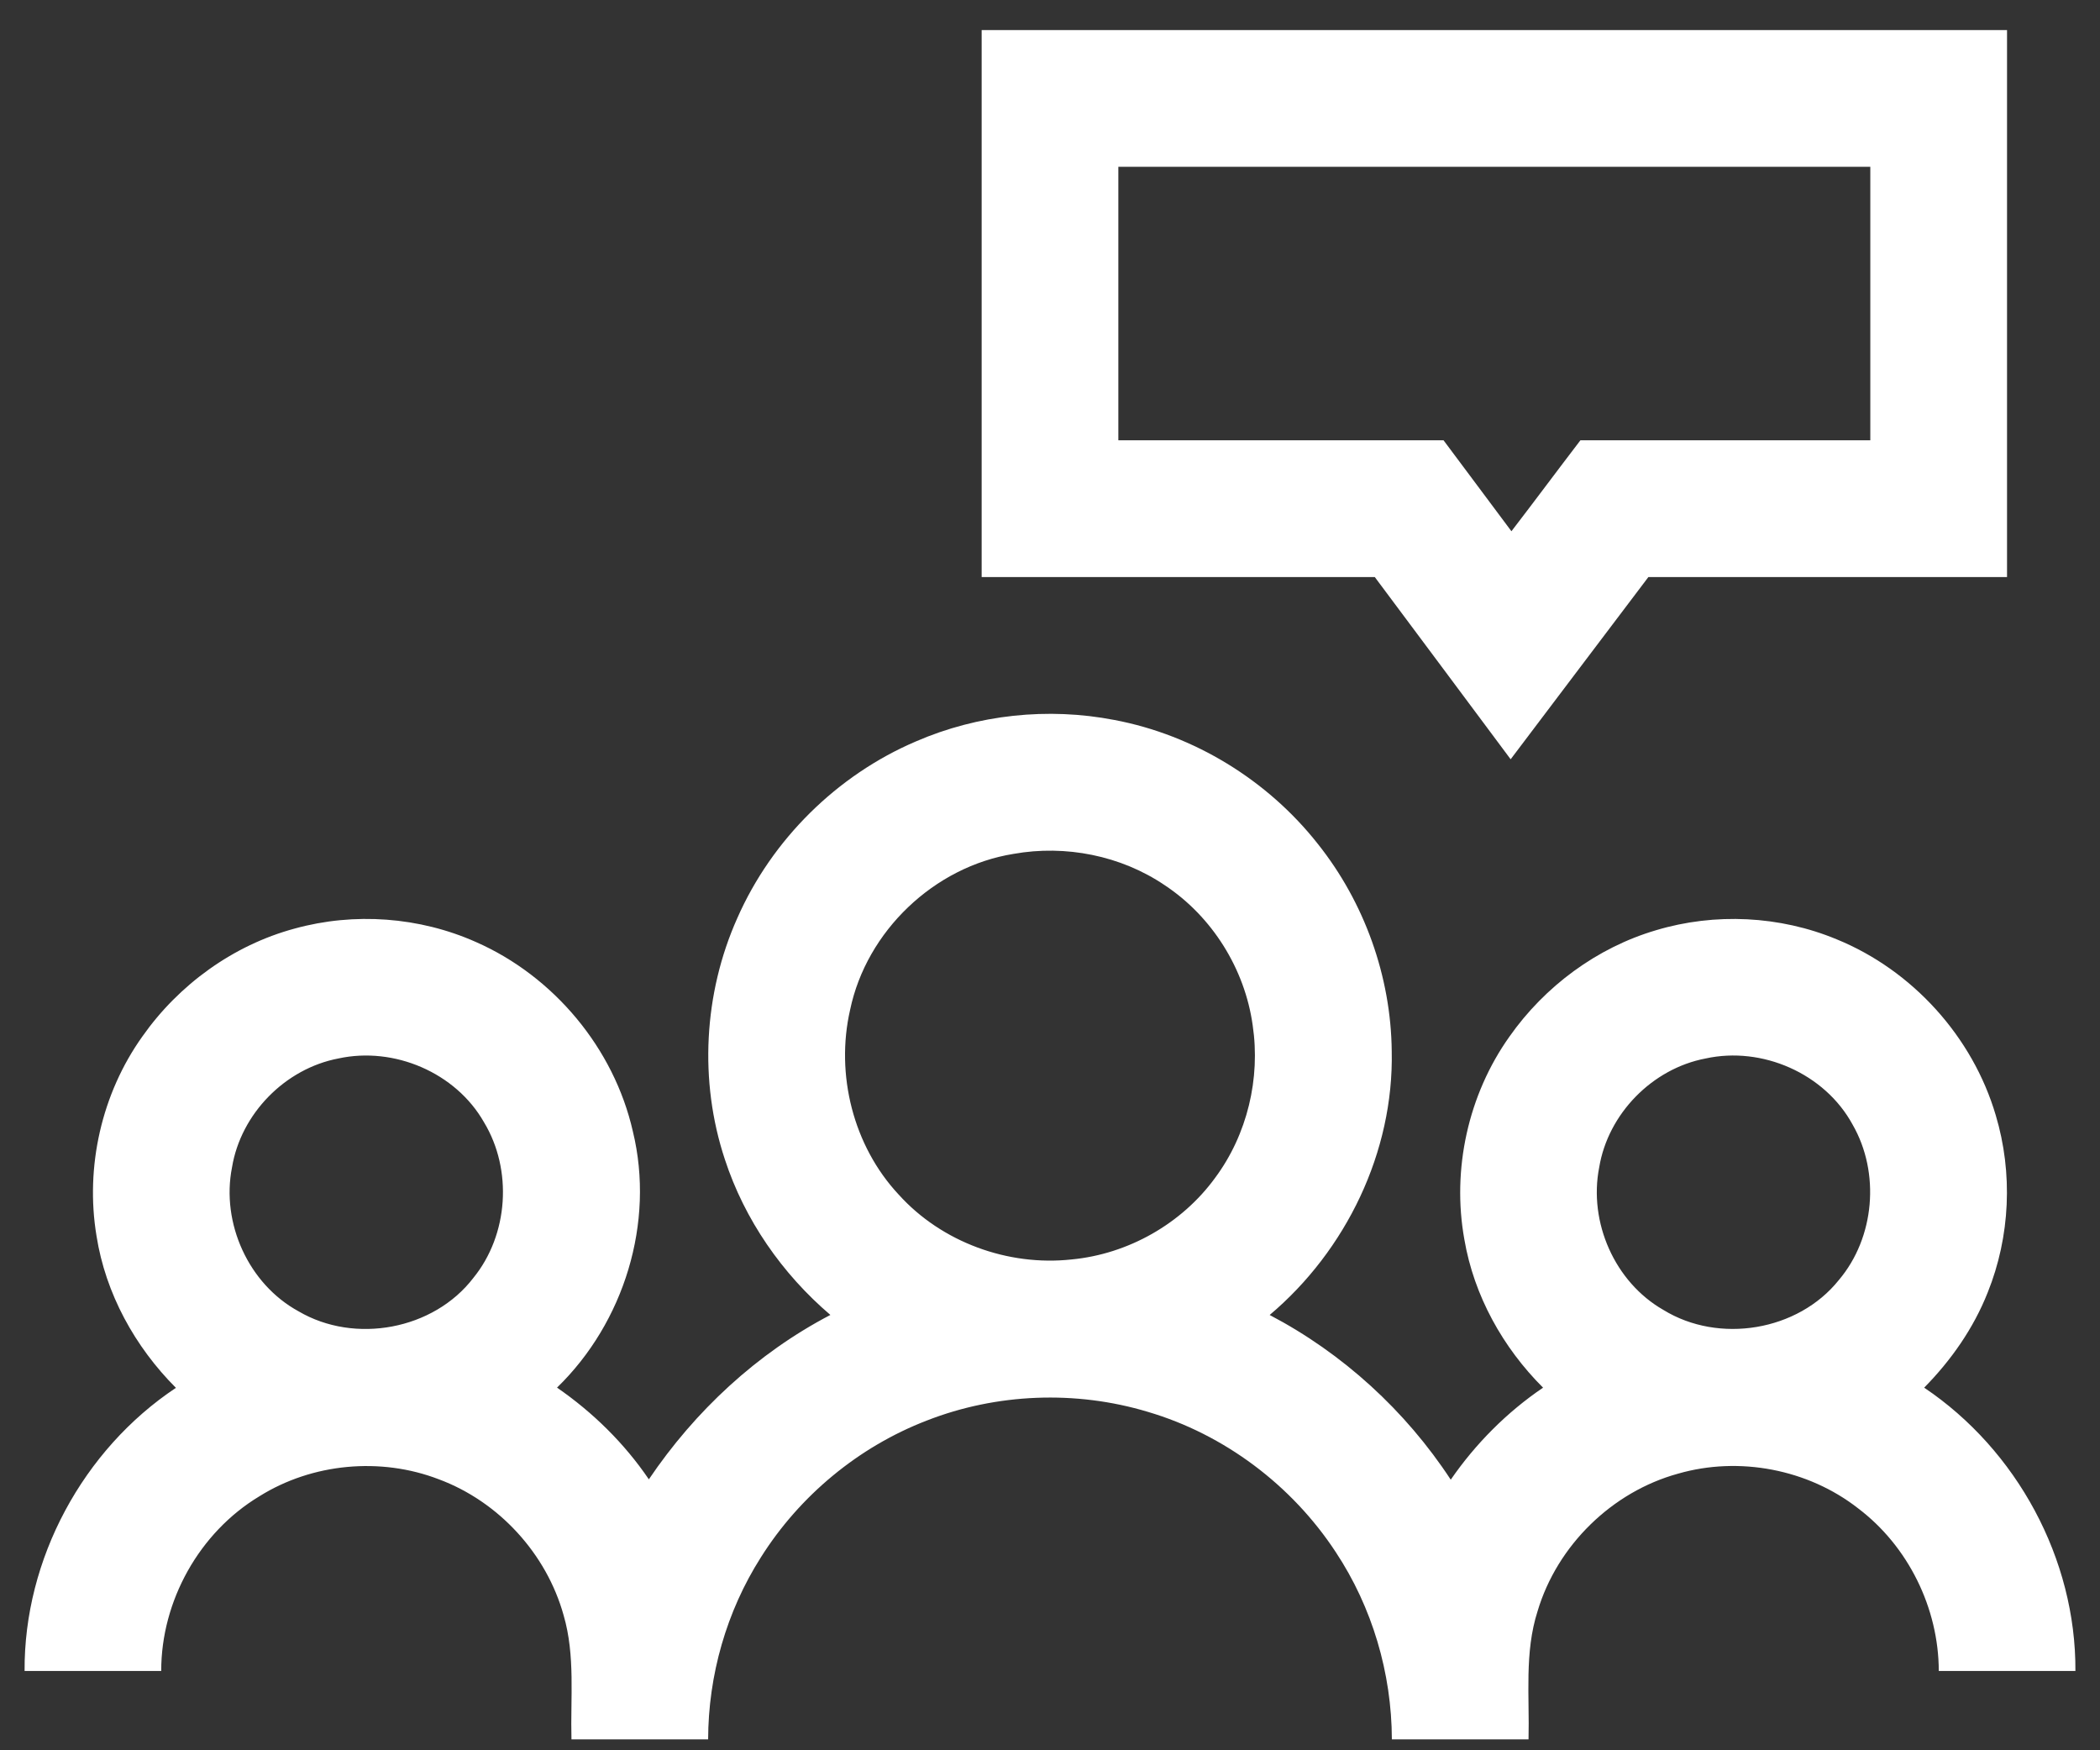 <svg width="48" height="40" viewBox="0 0 48 40" fill="none" xmlns="http://www.w3.org/2000/svg">
<rect x="0" y="0" width="48" height="40" fill="#333333" stroke="none"/>
<path d="M22.438 0.688C30.25 0.688 38.062 0.688 45.875 0.688C45.875 4.854 45.875 9.021 45.875 13.188C43.143 13.188 40.409 13.188 37.677 13.188C36.626 14.574 35.58 15.965 34.529 17.352C33.492 15.965 32.462 14.573 31.424 13.188C28.429 13.188 25.434 13.188 22.438 13.188C22.438 9.021 22.438 4.854 22.438 0.688ZM25.562 3.812C25.562 5.896 25.562 7.979 25.562 10.062C28.04 10.062 30.518 10.063 32.995 10.062C33.515 10.753 34.027 11.449 34.547 12.141C35.077 11.452 35.595 10.753 36.124 10.062C38.333 10.062 40.541 10.062 42.75 10.062C42.75 7.979 42.75 5.896 42.75 3.812C37.02 3.812 31.292 3.812 25.562 3.812Z" fill="white"/>
<path d="M20.933 16.945C22.351 16.329 23.955 16.16 25.472 16.454C27.295 16.798 28.974 17.829 30.121 19.285C31.186 20.621 31.794 22.315 31.811 24.025C31.859 26.325 30.77 28.576 29.021 30.052C30.692 30.928 32.127 32.239 33.16 33.816C33.727 32.994 34.443 32.274 35.27 31.713C34.351 30.797 33.69 29.61 33.471 28.325C33.182 26.726 33.558 25.017 34.501 23.691C35.309 22.541 36.501 21.657 37.852 21.259C39.198 20.855 40.684 20.927 41.982 21.467C43.713 22.174 45.089 23.693 45.617 25.487C46.013 26.808 45.948 28.26 45.433 29.538C45.11 30.355 44.597 31.088 43.981 31.713C46.1 33.136 47.453 35.628 47.438 38.188C46.397 38.188 45.355 38.188 44.315 38.187C44.312 36.75 43.617 35.337 42.47 34.47C41.325 33.576 39.752 33.276 38.357 33.678C36.847 34.092 35.593 35.318 35.145 36.82C34.841 37.767 34.963 38.773 34.938 39.75C33.897 39.75 32.855 39.75 31.814 39.75C31.81 38.237 31.365 36.728 30.529 35.467C29.528 33.943 27.984 32.78 26.234 32.265C24.589 31.77 22.779 31.84 21.18 32.466C19.624 33.066 18.277 34.183 17.39 35.593C16.605 36.827 16.189 38.287 16.186 39.75C15.145 39.75 14.104 39.75 13.062 39.75C13.037 38.805 13.152 37.836 12.883 36.916C12.492 35.506 11.399 34.315 10.028 33.806C8.699 33.295 7.139 33.439 5.931 34.194C4.557 35.02 3.683 36.585 3.685 38.188C2.644 38.188 1.603 38.188 0.562 38.188C0.546 35.631 1.897 33.13 4.021 31.717C3.083 30.778 2.413 29.562 2.206 28.245C1.944 26.668 2.323 24.993 3.252 23.69C4.086 22.502 5.33 21.6 6.735 21.221C8.097 20.845 9.587 20.953 10.878 21.528C12.657 22.31 14.034 23.957 14.465 25.855C14.973 27.939 14.264 30.226 12.732 31.712C13.55 32.276 14.271 32.984 14.831 33.808C15.886 32.245 17.305 30.926 18.98 30.051C17.877 29.11 17.019 27.876 16.568 26.495C15.975 24.706 16.084 22.701 16.853 20.981C17.642 19.189 19.13 17.715 20.933 16.945ZM23.168 19.514C21.353 19.805 19.807 21.278 19.431 23.078C19.093 24.555 19.503 26.189 20.541 27.3C21.523 28.389 23.04 28.941 24.492 28.783C25.786 28.661 27.013 27.966 27.777 26.914C28.509 25.927 28.814 24.645 28.633 23.433C28.455 22.145 27.707 20.947 26.622 20.23C25.622 19.552 24.354 19.302 23.168 19.514ZM7.738 24.189C6.518 24.42 5.505 25.453 5.303 26.679C5.051 27.953 5.681 29.346 6.826 29.969C8.111 30.723 9.912 30.391 10.821 29.203C11.622 28.218 11.72 26.735 11.063 25.648C10.418 24.513 9.009 23.913 7.738 24.189ZM38.985 24.19C37.766 24.421 36.755 25.454 36.553 26.679C36.307 27.931 36.907 29.3 38.02 29.936C39.289 30.717 41.097 30.421 42.031 29.253C42.853 28.282 42.978 26.802 42.345 25.701C41.71 24.533 40.277 23.906 38.985 24.19Z" fill="white"/>
</svg>
